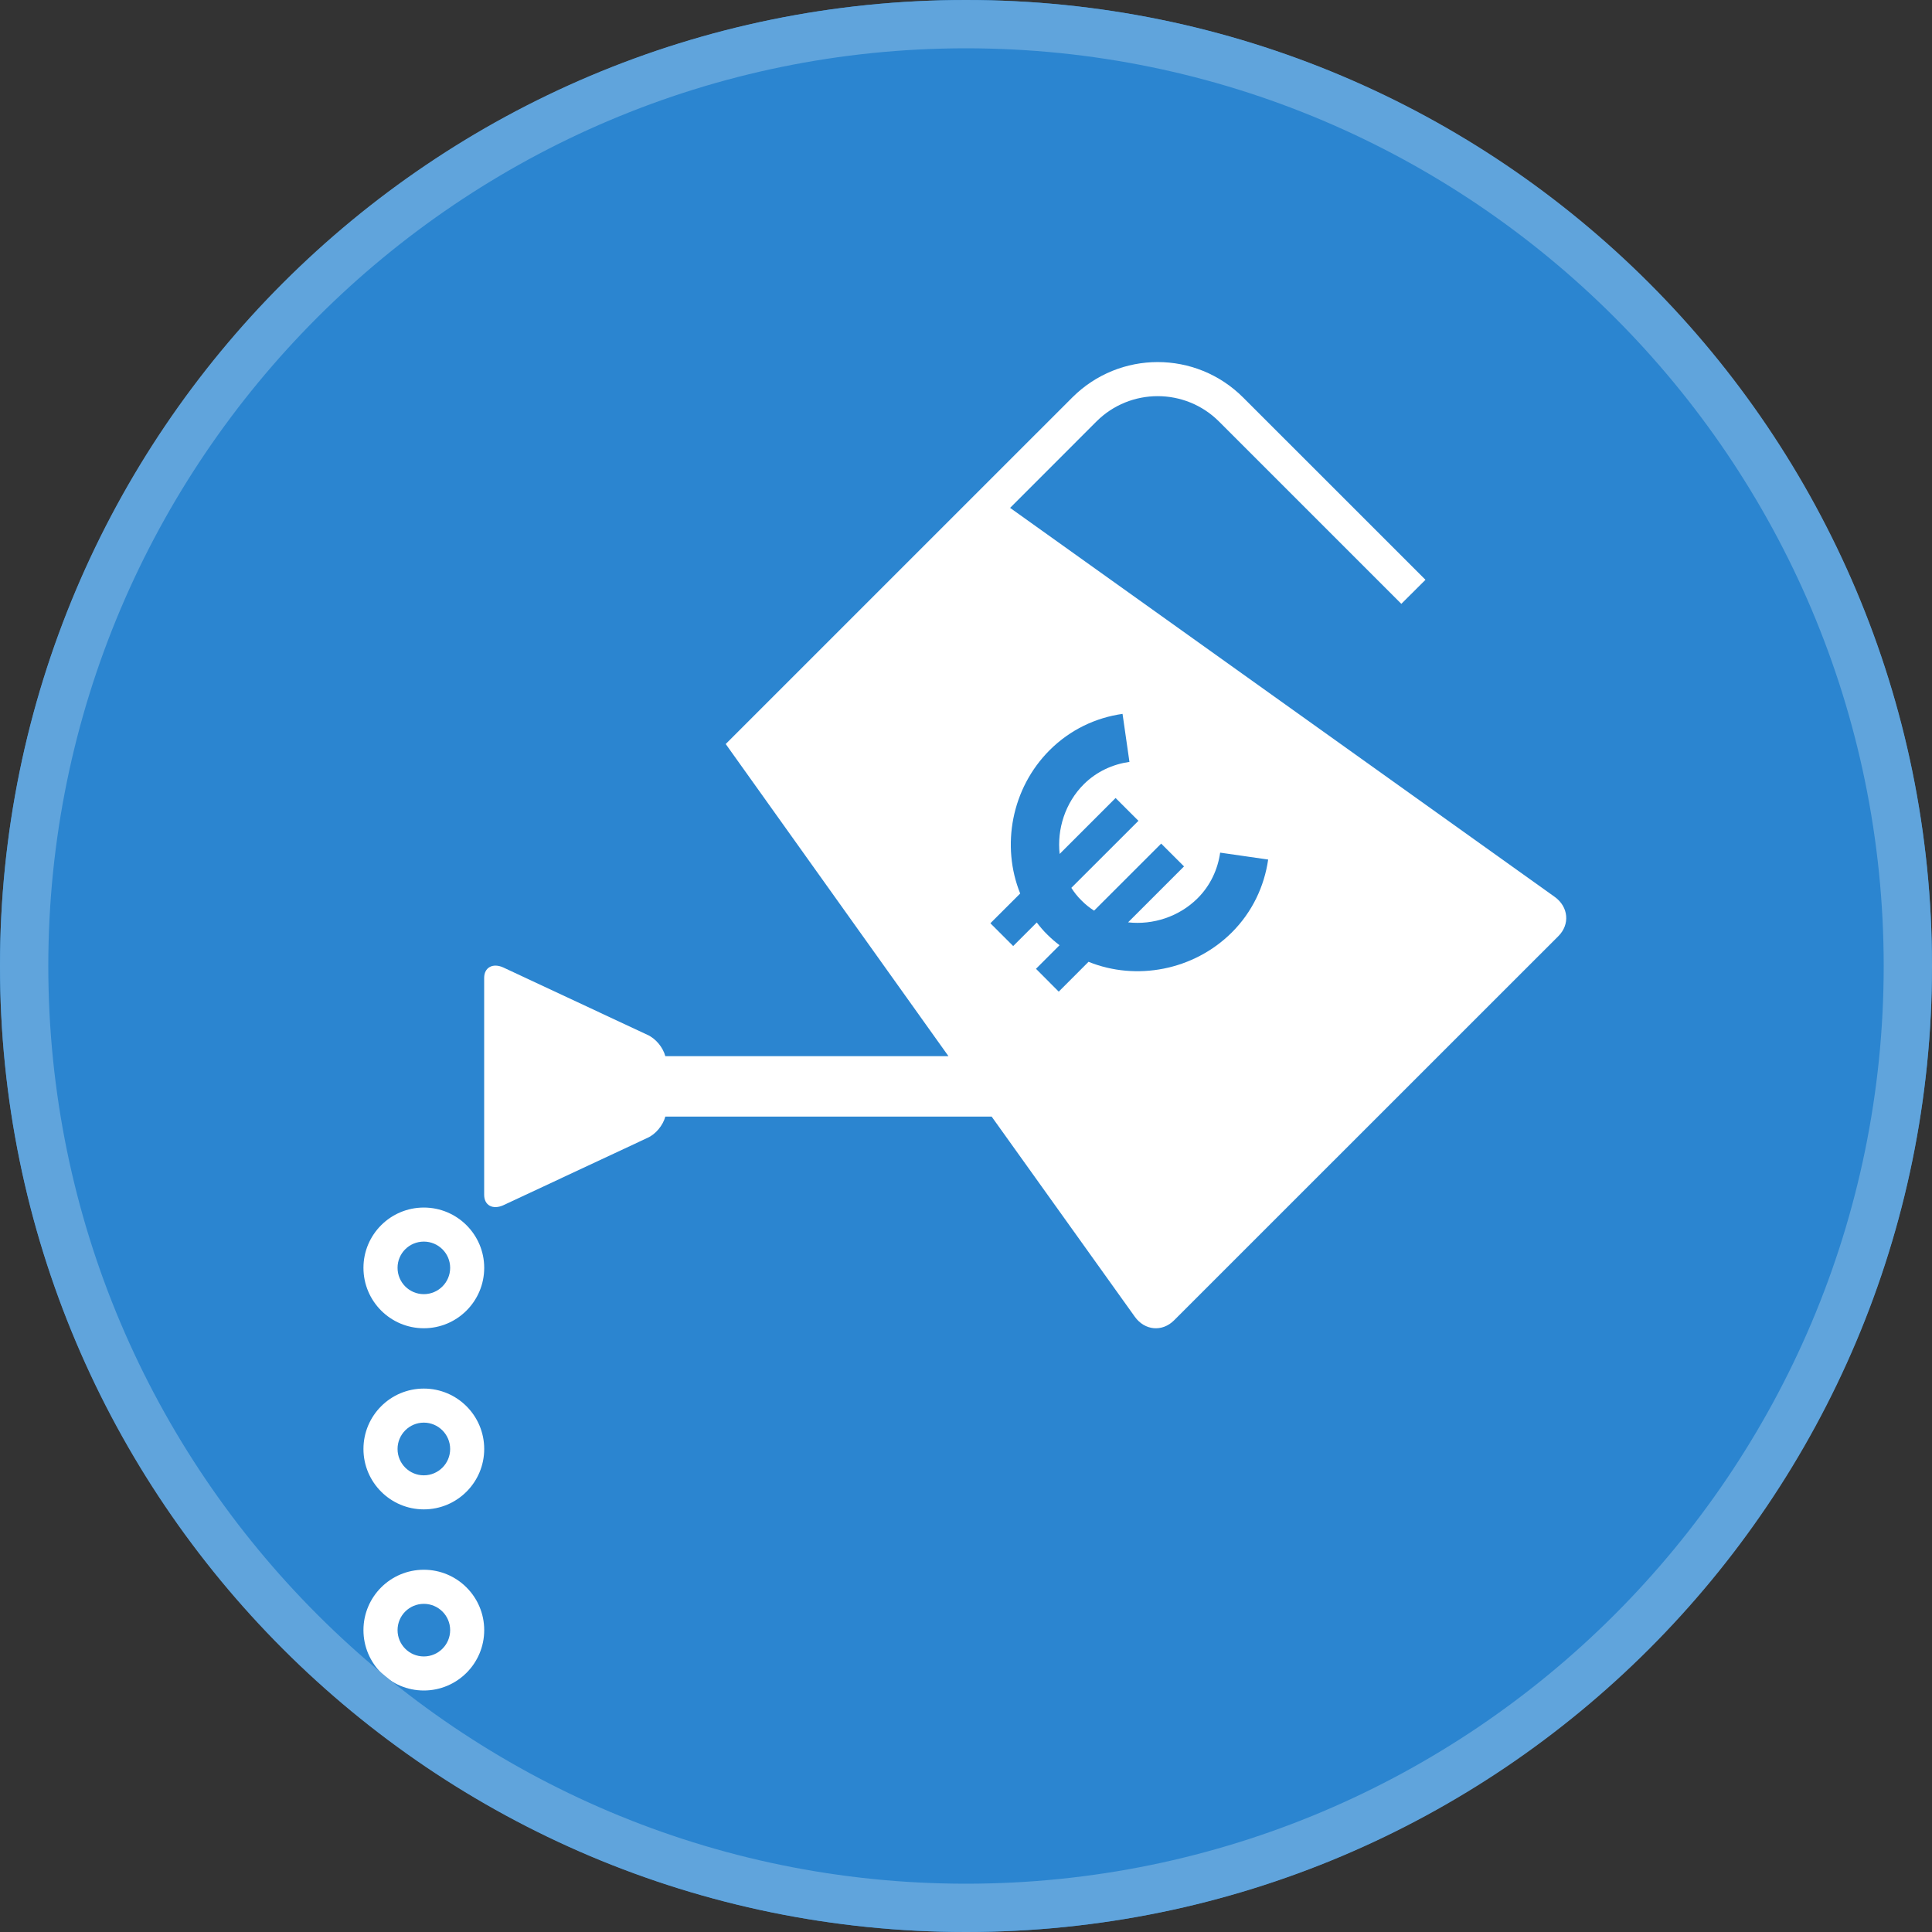 <?xml version="1.0" encoding="utf-8"?>
<!-- Generator: Adobe Illustrator 16.0.0, SVG Export Plug-In . SVG Version: 6.00 Build 0)  -->
<!DOCTYPE svg PUBLIC "-//W3C//DTD SVG 1.0//EN" "http://www.w3.org/TR/2001/REC-SVG-20010904/DTD/svg10.dtd">
<svg version="1.0" id="Layer_1" xmlns="http://www.w3.org/2000/svg" xmlns:xlink="http://www.w3.org/1999/xlink" x="0px" y="0px"
	 width="40px" height="40px" viewBox="0 0 40 40" enable-background="new 0 0 40 40" xml:space="preserve">
<rect x="0" y="0" width="40" height="40" fill="#333333" stroke="none"/>
<g>
	<path fill="#2B85D0" d="M20,0C8.972,0,0,8.972,0,20c0,11.027,8.972,20,20,20s20-8.973,20-20C40,8.972,31.028,0,20,0L20,0z"/>
	<g>
		<path fill="#FFFFFF" d="M22.201,8.229l-7.176,7.175l4.612,6.463h-5.862c-0.049-0.182-0.197-0.365-0.373-0.443l-2.985-1.395
			c-0.216-0.096-0.393,0.002-0.393,0.217v4.491c0,0.218,0.176,0.313,0.393,0.218l2.985-1.395c0.176-0.077,0.324-0.262,0.373-0.442
			h6.756l2.965,4.145c0.205,0.285,0.566,0.318,0.811,0.074l7.957-7.955c0.244-0.243,0.211-0.606-0.074-0.812l-11.277-8.055
			l1.787-1.788c0.699-0.7,1.838-0.7,2.538,0l3.775,3.775l0.5-0.498l-3.776-3.775C24.76,7.252,23.178,7.252,22.201,8.229z"/>
		<path fill="#2B85D0" d="M24.797,18.596c-0.384,0.384-0.928,0.558-1.441,0.5l1.158-1.158l-0.473-0.472l-1.389,1.388
			c-0.092-0.059-0.18-0.128-0.26-0.21c-0.082-0.08-0.152-0.168-0.211-0.262l1.389-1.388l-0.473-0.472l-1.158,1.158
			c-0.057-0.514,0.115-1.059,0.5-1.443c0.266-0.264,0.6-0.414,0.945-0.463l-0.143-0.994c-0.552,0.078-1.084,0.326-1.51,0.752
			c-0.791,0.791-1.006,1.982-0.609,2.967l-0.617,0.616l0.472,0.472l0.488-0.488c0.067,0.088,0.139,0.174,0.22,0.252
			c0.08,0.08,0.164,0.152,0.252,0.219l-0.488,0.488l0.471,0.473l0.617-0.618c0.984,0.399,2.176,0.18,2.967-0.608
			c0.426-0.426,0.672-0.957,0.752-1.509l-0.994-0.143C25.213,17.997,25.062,18.331,24.797,18.596z"/>
	</g>
	<path fill="#FFFFFF" d="M8.775,25.706c0.3,0,0.545,0.243,0.545,0.543c0,0.301-0.245,0.545-0.545,0.545
		c-0.301,0-0.544-0.244-0.544-0.545C8.23,25.949,8.474,25.706,8.775,25.706 M8.775,25.001c-0.691,0-1.25,0.56-1.25,1.248
		c0,0.691,0.56,1.251,1.25,1.251c0.69,0,1.25-0.56,1.25-1.251C10.025,25.561,9.465,25.001,8.775,25.001L8.775,25.001z"/>
	<path fill="#FFFFFF" d="M8.775,29.454c0.3,0,0.545,0.246,0.545,0.546c0,0.301-0.245,0.545-0.545,0.545
		c-0.301,0-0.544-0.244-0.544-0.545C8.23,29.7,8.474,29.454,8.775,29.454 M8.775,28.749c-0.691,0-1.25,0.56-1.25,1.251
		c0,0.689,0.56,1.25,1.25,1.25c0.69,0,1.25-0.561,1.25-1.25C10.025,29.309,9.465,28.749,8.775,28.749L8.775,28.749z"/>
	<path fill="#FFFFFF" d="M8.775,33.206c0.3,0,0.545,0.243,0.545,0.544s-0.245,0.545-0.545,0.545c-0.301,0-0.544-0.244-0.544-0.545
		S8.474,33.206,8.775,33.206 M8.775,32.5c-0.691,0-1.25,0.56-1.25,1.25S8.084,35,8.775,35c0.69,0,1.25-0.56,1.25-1.25
		S9.465,32.5,8.775,32.5L8.775,32.5z"/>
</g>
<path fill="#60A4DC" d="M20,1c10.477,0,19,8.524,19,19c0,10.477-8.523,19-19,19C9.523,39,1,30.477,1,20C1,9.524,9.523,1,20,1 M20,0
	C8.954,0,0,8.955,0,20c0,11.044,8.954,20,20,20s20-8.955,20-20S31.046,0,20,0L20,0z"/>
</svg>
